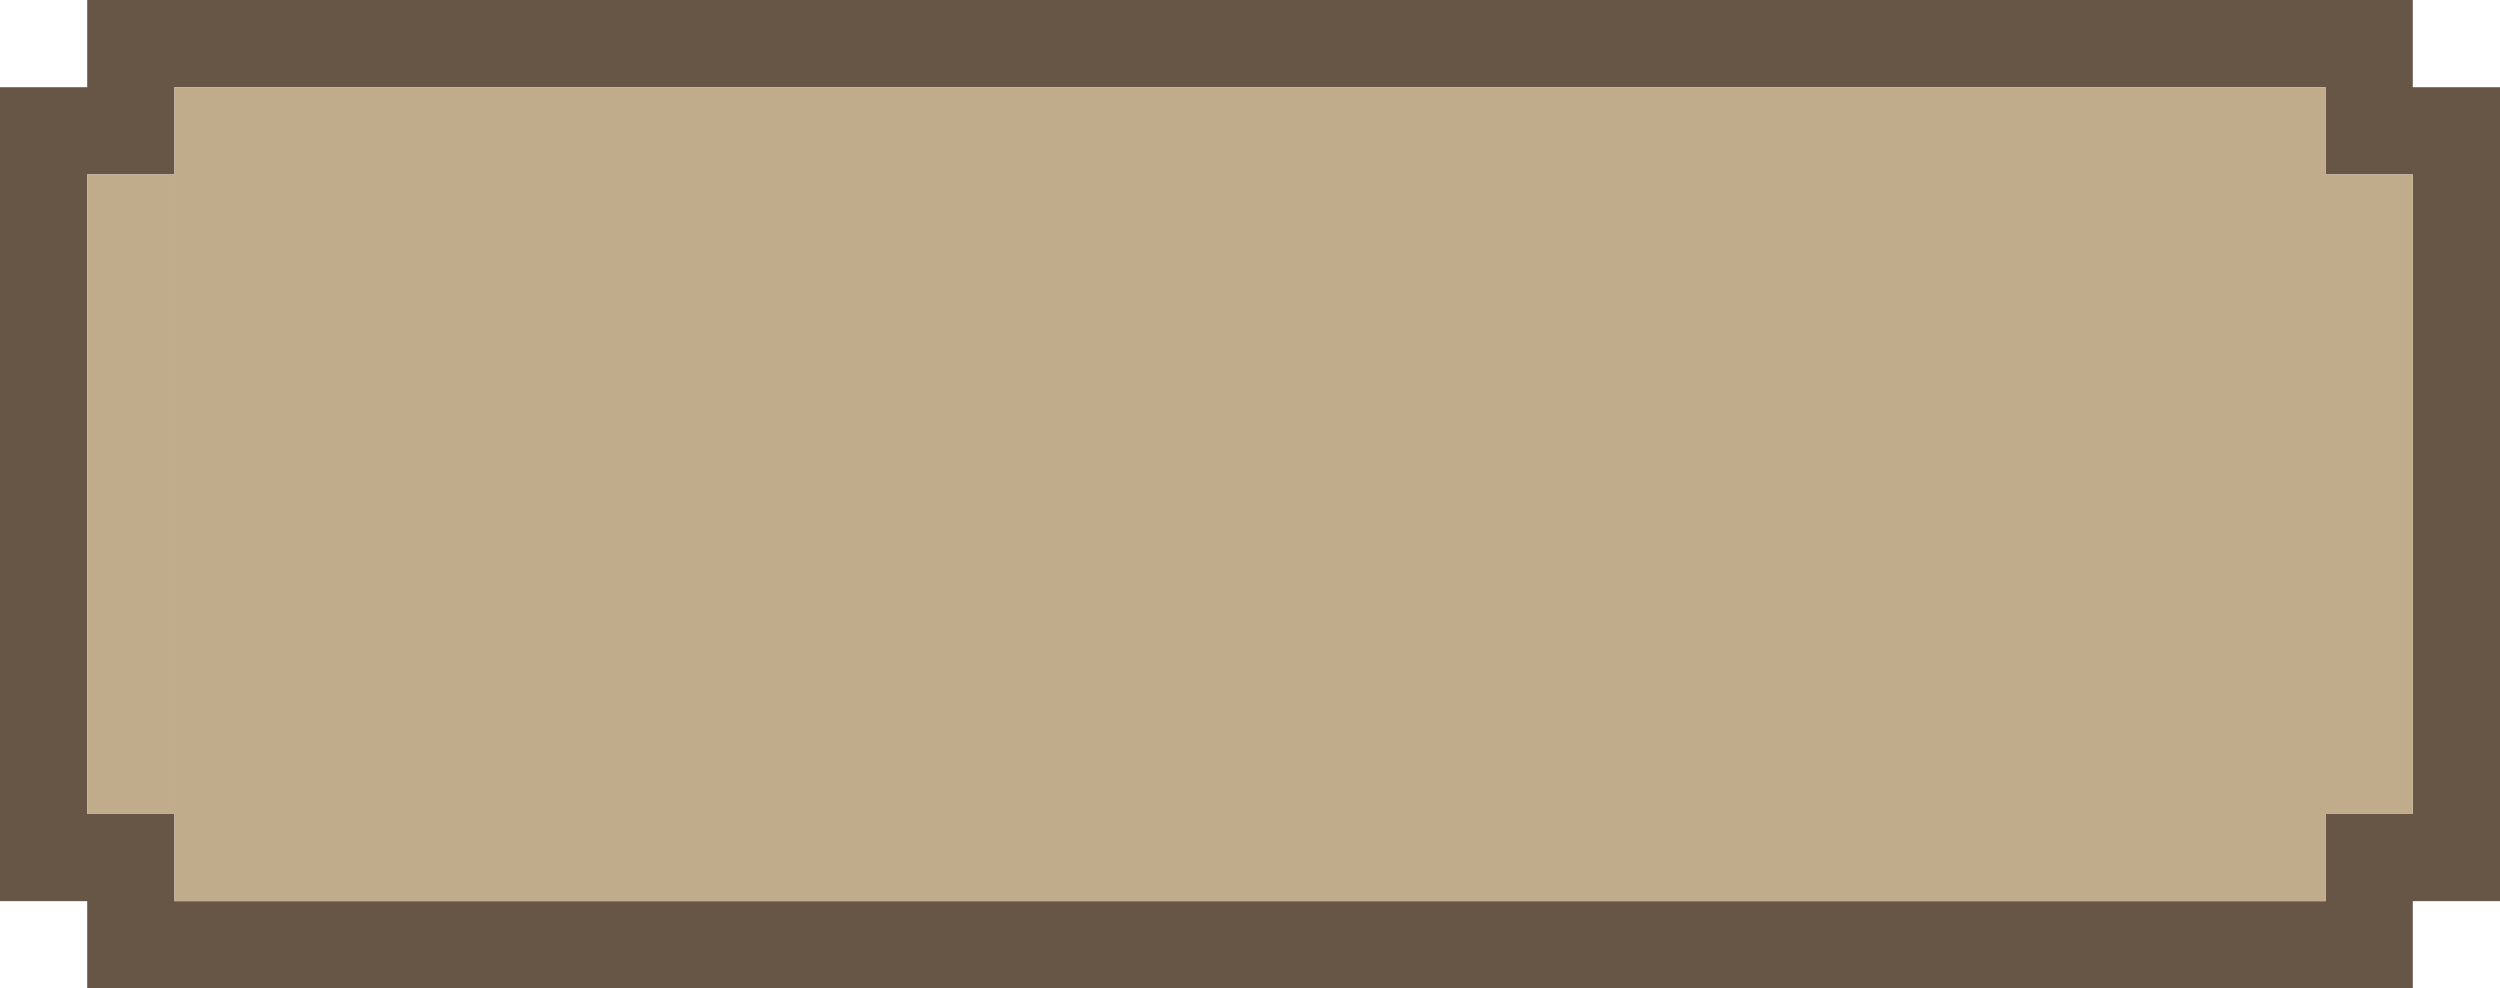 <svg width="172" height="68" viewBox="0 0 172 68" fill="none" xmlns="http://www.w3.org/2000/svg">
<path d="M160 62V56H166V12H160V6H12V12H6V56H12V62H160ZM166 68H6V62H0V6H6V0H166V6H172V62H166V68Z" fill="#341E09" fill-opacity="0.75"/>
<path d="M160.001 12H166V56H160.001V62H12.001V6H160.001V12ZM12 56H6V12H12V56Z" fill="#C0AC8B"/>
</svg>
